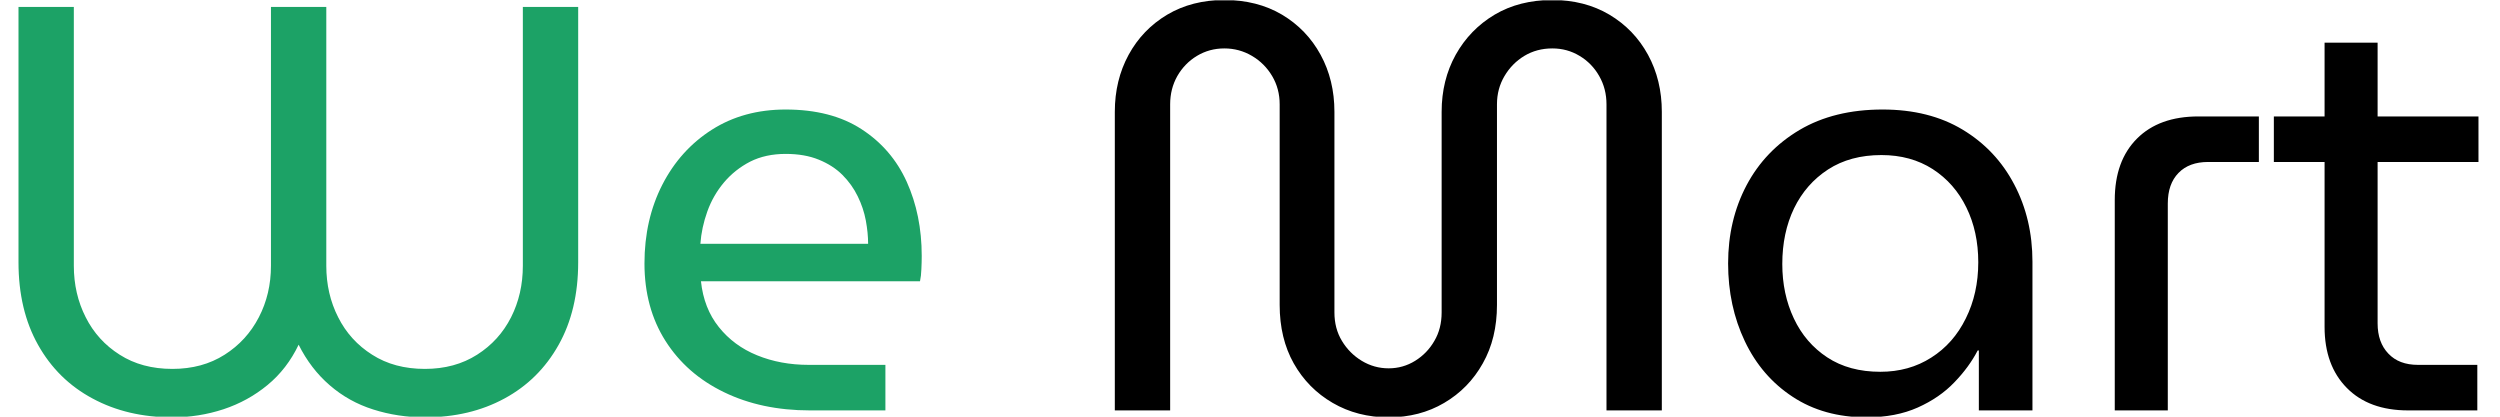 <svg xmlns="http://www.w3.org/2000/svg" version="1.1" xmlns:xlink="http://www.w3.org/1999/xlink" xmlns:svgjs="http://svgjs.dev/svgjs" width="1500" height="250" viewBox="0 0 1500 250"><g transform="matrix(1,0,0,1,-0.909,0.194)"><svg viewBox="0 0 396 66" data-background-color="#f8f8f8" preserveAspectRatio="xMidYMid meet" height="250" width="1500" xmlns="http://www.w3.org/2000/svg" xmlns:xlink="http://www.w3.org/1999/xlink"><g id="tight-bounds" transform="matrix(1,0,0,1,0.24,-0.051)"><svg viewBox="0 0 395.52 66.103" height="66.103" width="395.52"><g><svg viewBox="0 0 395.52 66.103" height="66.103" width="395.52"><g><svg viewBox="0 0 395.52 66.103" height="66.103" width="395.52"><g id="textblocktransform"><svg viewBox="0 0 395.52 66.103" height="66.103" width="395.52" id="textblock"><g><svg viewBox="0 0 395.52 66.103" height="66.103" width="395.52"><g transform="matrix(1,0,0,1,0,0)"><svg width="395.52" viewBox="3.5 -35.6 213.39 36.2" height="66.103" data-palette-color="#1ca266"><g class="wordmark-text-0" data-fill-palette-color="primary" id="text-0"><path d="M16.85 0.6L16.85 0.6Q12.95 0.6 9.93-1.03 6.9-2.65 5.2-5.68 3.5-8.7 3.5-12.85L3.5-12.85 3.5-35 8.3-35 8.3-12.55Q8.3-10.1 9.33-8.08 10.35-6.05 12.28-4.83 14.2-3.6 16.85-3.6L16.85-3.6Q19.45-3.6 21.38-4.83 23.3-6.05 24.35-8.08 25.4-10.1 25.4-12.55L25.4-12.55 25.4-35 30.2-35 30.2-12.55Q30.2-10.1 31.23-8.08 32.25-6.05 34.18-4.83 36.1-3.6 38.75-3.6L38.75-3.6Q41.35-3.6 43.28-4.83 45.2-6.05 46.23-8.08 47.25-10.1 47.25-12.55L47.25-12.55 47.25-35 52.05-35 52.05-12.85Q52.05-8.7 50.35-5.68 48.65-2.65 45.65-1.03 42.65 0.6 38.75 0.6L38.75 0.6Q36.4 0.6 34.27-0.08 32.15-0.75 30.5-2.18 28.85-3.6 27.8-5.7L27.8-5.7Q26.8-3.6 25.1-2.2 23.4-0.8 21.28-0.1 19.15 0.6 16.85 0.6ZM78.7 0L72.15 0Q67.95 0 64.7-1.58 61.45-3.15 59.62-6.03 57.8-8.9 57.8-12.75L57.8-12.75Q57.8-16.55 59.35-19.58 60.9-22.6 63.65-24.35 66.4-26.1 70.05-26.1L70.05-26.1Q74-26.1 76.62-24.4 79.25-22.7 80.55-19.83 81.85-16.95 81.85-13.4L81.85-13.4Q81.85-12.85 81.82-12.25 81.8-11.65 81.7-11.2L81.7-11.2 62.7-11.2Q62.95-8.85 64.25-7.23 65.55-5.6 67.57-4.78 69.6-3.95 72.05-3.95L72.05-3.95 78.7-3.95 78.7 0ZM62.65-14.45L62.65-14.45 77.2-14.45Q77.2-15.4 77-16.48 76.8-17.55 76.3-18.57 75.8-19.6 74.97-20.43 74.15-21.25 72.92-21.75 71.7-22.25 70.05-22.25L70.05-22.25Q68.3-22.25 66.97-21.58 65.65-20.9 64.7-19.78 63.75-18.65 63.25-17.25 62.75-15.85 62.65-14.45Z" fill="#1ca266" data-fill-palette-color="primary"></path><path d="M122.35 0.6L122.35 0.6Q119.65 0.6 117.5-0.65 115.35-1.9 114.12-4.08 112.9-6.25 112.9-9.15L112.9-9.15 112.9-26.55Q112.9-27.9 112.25-29 111.6-30.1 110.5-30.75 109.4-31.4 108.1-31.4L108.1-31.4Q106.8-31.4 105.72-30.75 104.65-30.1 104.02-29 103.4-27.9 103.4-26.55L103.4-26.55 103.4 0 98.6 0 98.6-25.9Q98.6-28.65 99.8-30.85 101-33.05 103.15-34.33 105.3-35.6 108.1-35.6L108.1-35.6Q110.95-35.6 113.1-34.33 115.25-33.05 116.45-30.85 117.65-28.65 117.65-25.9L117.65-25.9 117.65-8.5Q117.65-7.1 118.3-6.03 118.95-4.95 120.02-4.3 121.1-3.65 122.35-3.65L122.35-3.65Q123.6-3.65 124.65-4.3 125.7-4.95 126.32-6.03 126.95-7.1 126.95-8.5L126.95-8.5 126.95-25.9Q126.95-28.65 128.17-30.85 129.4-33.05 131.55-34.33 133.7-35.6 136.55-35.6L136.55-35.6Q139.35-35.6 141.5-34.33 143.65-33.05 144.85-30.85 146.05-28.65 146.05-25.9L146.05-25.9 146.05 0 141.25 0 141.25-26.55Q141.25-27.9 140.62-29 140-30.1 138.92-30.75 137.85-31.4 136.55-31.4L136.55-31.4Q135.2-31.4 134.12-30.75 133.05-30.1 132.4-29 131.75-27.9 131.75-26.55L131.75-26.55 131.75-9.15Q131.75-6.25 130.52-4.08 129.3-1.9 127.17-0.65 125.05 0.6 122.35 0.6ZM163.8 0.6L163.8 0.6Q160.1 0.6 157.4-1.18 154.7-2.95 153.25-6 151.8-9.05 151.8-12.75L151.8-12.75Q151.8-16.5 153.4-19.53 155-22.55 158-24.33 161-26.1 165.2-26.1L165.2-26.1Q169.25-26.1 172.15-24.35 175.05-22.6 176.62-19.6 178.2-16.6 178.2-12.9L178.2-12.9 178.2 0 173.55 0 173.55-5.2 173.45-5.2Q172.7-3.75 171.42-2.43 170.15-1.1 168.25-0.25 166.35 0.6 163.8 0.6ZM165-3.35L165-3.35Q167.5-3.35 169.42-4.58 171.35-5.8 172.42-7.98 173.5-10.15 173.5-12.85L173.5-12.85Q173.5-15.5 172.47-17.6 171.45-19.7 169.55-20.93 167.65-22.15 165.1-22.15L165.1-22.15Q162.4-22.15 160.47-20.9 158.55-19.65 157.52-17.53 156.5-15.4 156.5-12.7L156.5-12.7Q156.5-10.1 157.5-7.98 158.5-5.85 160.4-4.6 162.3-3.35 165-3.35ZM189.94 0L185.34 0 185.34-18.25Q185.34-21.65 187.27-23.58 189.19-25.5 192.59-25.5L192.59-25.5 197.84-25.5 197.84-21.55 193.44-21.55Q191.79-21.55 190.87-20.6 189.94-19.65 189.94-17.95L189.94-17.95 189.94 0ZM216.79 0L210.79 0Q207.39 0 205.47-1.95 203.54-3.9 203.54-7.25L203.54-7.25 203.54-31.9 208.14-31.9 208.14-7.55Q208.14-5.9 209.07-4.93 209.99-3.95 211.64-3.95L211.64-3.95 216.79-3.95 216.79 0ZM216.89-21.55L199.14-21.55 199.14-25.5 216.89-25.5 216.89-21.55Z" fill="#000000" data-fill-palette-color="secondary"></path></g></svg></g></svg></g></svg></g></svg></g><g></g></svg></g><defs></defs></svg><rect width="395.52" height="66.103" fill="none" stroke="none" visibility="hidden"></rect></g></svg></g></svg>